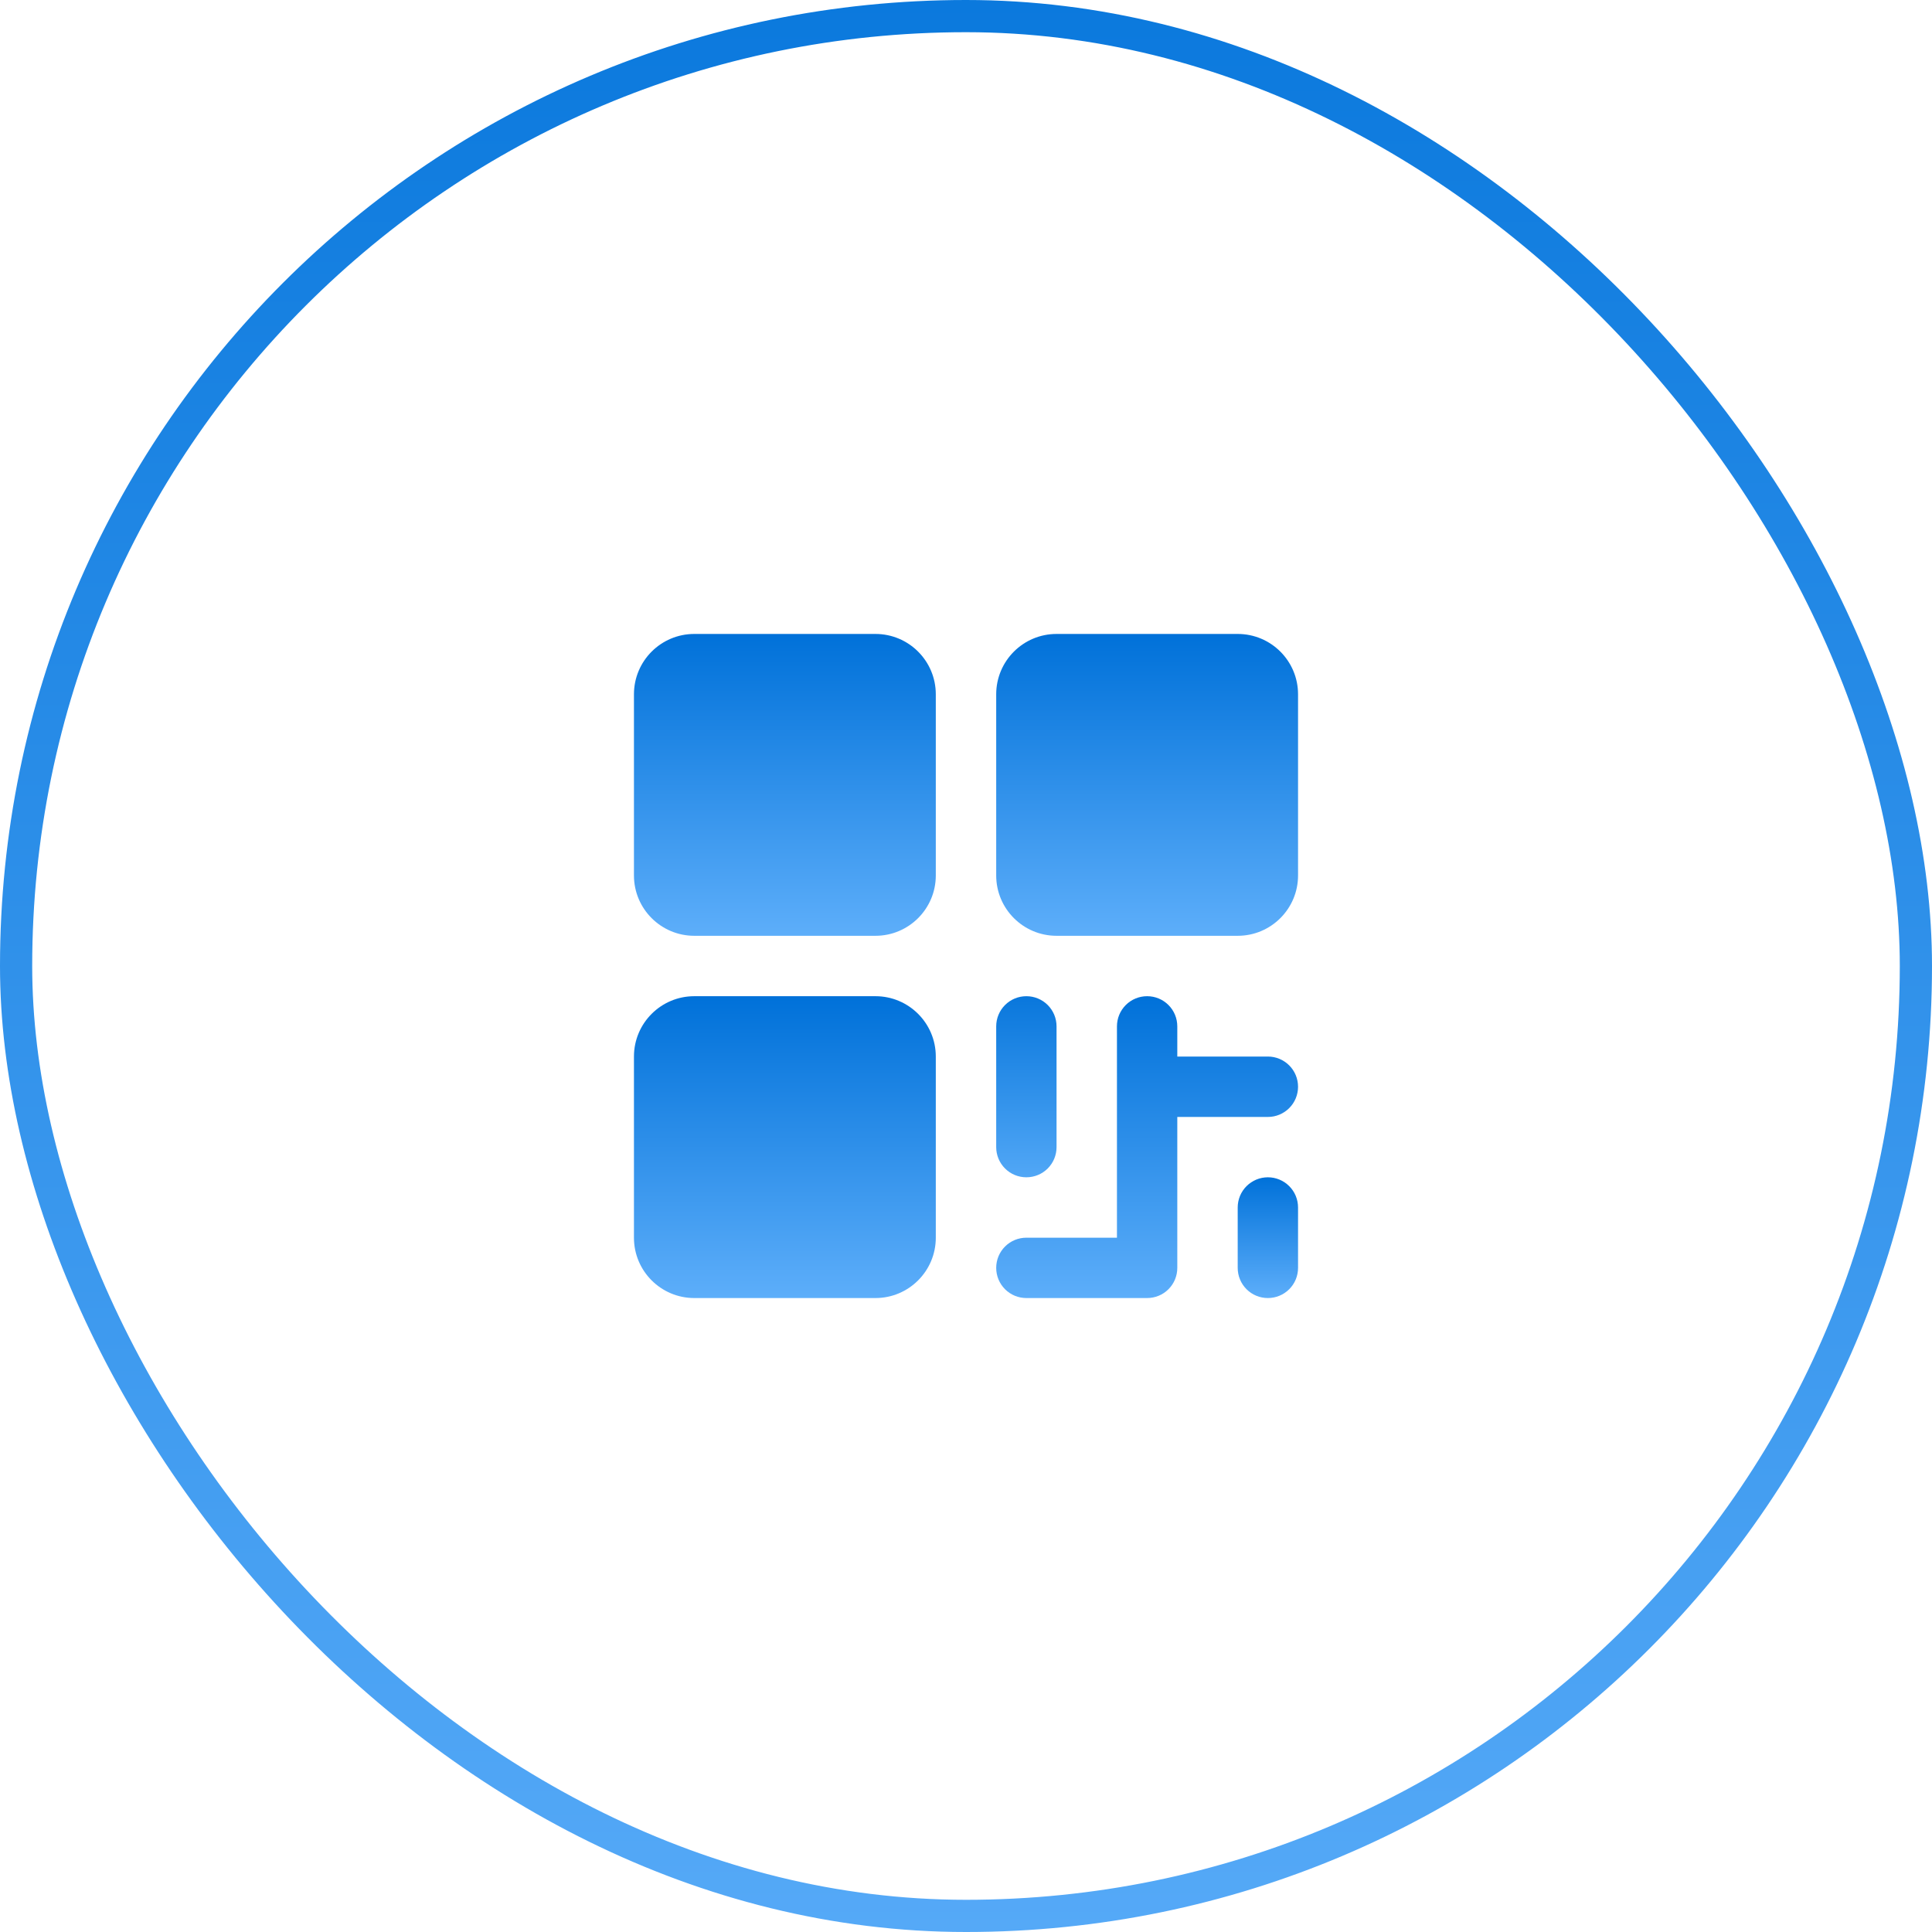 <svg width="60" height="60" viewBox="0 0 60 60" fill="none" xmlns="http://www.w3.org/2000/svg">
<g clip-path="url(#clip0_614_8277)">
<path d="M27.188 19.688H21.562C20.527 19.688 19.688 20.527 19.688 21.562V27.188C19.688 28.223 20.527 29.062 21.562 29.062H27.188C28.223 29.062 29.062 28.223 29.062 27.188V21.562C29.062 20.527 28.223 19.688 27.188 19.688Z" fill="url(#paint0_linear_614_8277)"/>
<path d="M27.188 30.938H21.562C20.527 30.938 19.688 31.777 19.688 32.812V38.438C19.688 39.473 20.527 40.312 21.562 40.312H27.188C28.223 40.312 29.062 39.473 29.062 38.438V32.812C29.062 31.777 28.223 30.938 27.188 30.938Z" fill="url(#paint1_linear_614_8277)"/>
<path d="M38.438 19.688H32.812C31.777 19.688 30.938 20.527 30.938 21.562V27.188C30.938 28.223 31.777 29.062 32.812 29.062H38.438C39.473 29.062 40.312 28.223 40.312 27.188V21.562C40.312 20.527 39.473 19.688 38.438 19.688Z" fill="url(#paint2_linear_614_8277)"/>
<path d="M31.875 36.562C32.124 36.562 32.362 36.464 32.538 36.288C32.714 36.112 32.812 35.874 32.812 35.625V31.875C32.812 31.626 32.714 31.388 32.538 31.212C32.362 31.036 32.124 30.938 31.875 30.938C31.626 30.938 31.388 31.036 31.212 31.212C31.036 31.388 30.938 31.626 30.938 31.875V35.625C30.938 35.874 31.036 36.112 31.212 36.288C31.388 36.464 31.626 36.562 31.875 36.562Z" fill="url(#paint3_linear_614_8277)"/>
<path d="M39.375 32.812H36.562V31.875C36.562 31.626 36.464 31.388 36.288 31.212C36.112 31.036 35.874 30.938 35.625 30.938C35.376 30.938 35.138 31.036 34.962 31.212C34.786 31.388 34.688 31.626 34.688 31.875V38.438H31.875C31.626 38.438 31.388 38.536 31.212 38.712C31.036 38.888 30.938 39.126 30.938 39.375C30.938 39.624 31.036 39.862 31.212 40.038C31.388 40.214 31.626 40.312 31.875 40.312H35.625C35.874 40.312 36.112 40.214 36.288 40.038C36.464 39.862 36.562 39.624 36.562 39.375V34.688H39.375C39.624 34.688 39.862 34.589 40.038 34.413C40.214 34.237 40.312 33.999 40.312 33.75C40.312 33.501 40.214 33.263 40.038 33.087C39.862 32.911 39.624 32.812 39.375 32.812Z" fill="url(#paint4_linear_614_8277)"/>
<path d="M39.375 36.562C39.126 36.562 38.888 36.661 38.712 36.837C38.536 37.013 38.438 37.251 38.438 37.5V39.375C38.438 39.624 38.536 39.862 38.712 40.038C38.888 40.214 39.126 40.312 39.375 40.312C39.624 40.312 39.862 40.214 40.038 40.038C40.214 39.862 40.312 39.624 40.312 39.375V37.5C40.312 37.251 40.214 37.013 40.038 36.837C39.862 36.661 39.624 36.562 39.375 36.562Z" fill="url(#paint5_linear_614_8277)"/>
</g>
<rect x="0.5" y="0.5" width="59" height="59" rx="29.5" stroke="url(#paint6_linear_614_8277)"/>
<defs>
<linearGradient id="paint0_linear_614_8277" x1="24.375" y1="19.688" x2="24.375" y2="29.062" gradientUnits="userSpaceOnUse">
<stop stop-color="#0071D9"/>
<stop offset="1" stop-color="#5DAEFA"/>
</linearGradient>
<linearGradient id="paint1_linear_614_8277" x1="24.375" y1="30.938" x2="24.375" y2="40.312" gradientUnits="userSpaceOnUse">
<stop stop-color="#0071D9"/>
<stop offset="1" stop-color="#5DAEFA"/>
</linearGradient>
<linearGradient id="paint2_linear_614_8277" x1="35.625" y1="19.688" x2="35.625" y2="29.062" gradientUnits="userSpaceOnUse">
<stop stop-color="#0071D9"/>
<stop offset="1" stop-color="#5DAEFA"/>
</linearGradient>
<linearGradient id="paint3_linear_614_8277" x1="31.875" y1="30.938" x2="31.875" y2="36.562" gradientUnits="userSpaceOnUse">
<stop stop-color="#0977DC"/>
<stop offset="1" stop-color="#51A7F6"/>
</linearGradient>
<linearGradient id="paint4_linear_614_8277" x1="35.625" y1="30.938" x2="35.625" y2="40.312" gradientUnits="userSpaceOnUse">
<stop stop-color="#0071D9"/>
<stop offset="1" stop-color="#5DAEFA"/>
</linearGradient>
<linearGradient id="paint5_linear_614_8277" x1="39.375" y1="36.562" x2="39.375" y2="40.312" gradientUnits="userSpaceOnUse">
<stop stop-color="#0071D9"/>
<stop offset="1" stop-color="#5DAEFA"/>
</linearGradient>
<linearGradient id="paint6_linear_614_8277" x1="30" y1="0" x2="30" y2="60" gradientUnits="userSpaceOnUse">
<stop stop-color="#0B79DD"/>
<stop offset="1" stop-color="#55A9F7"/>
</linearGradient>
<clipPath id="clip0_614_8277">
<rect width="30" height="30" fill="white" transform="translate(15 15)"/>
</clipPath>
</defs>
</svg>
